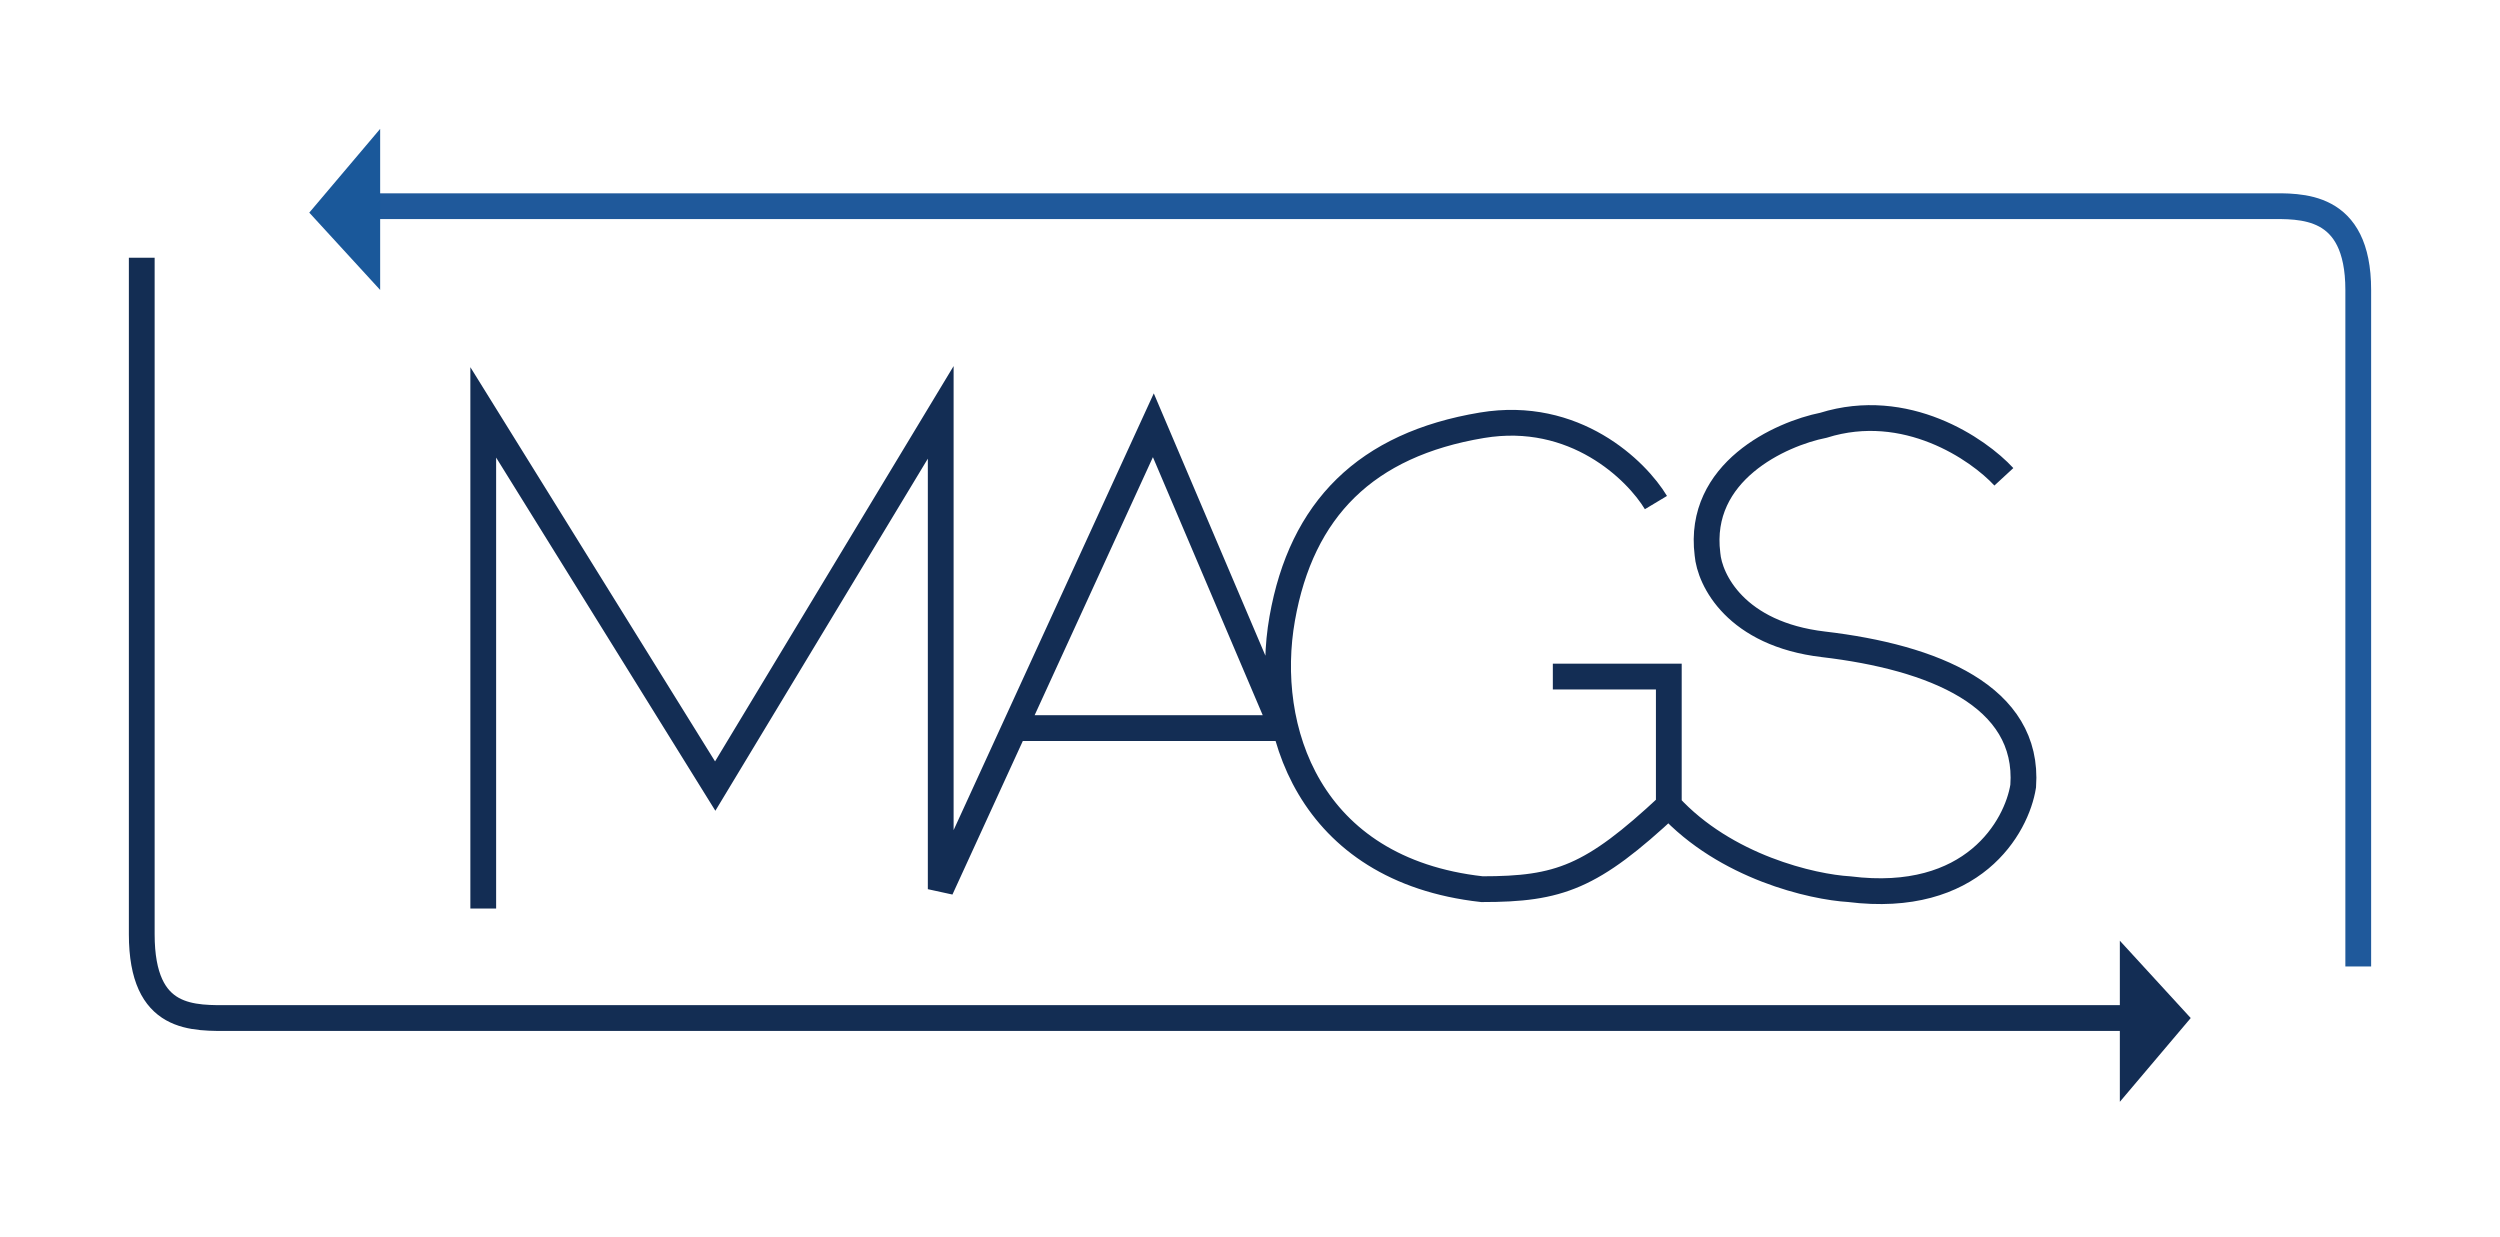 <svg width="194" height="96" viewBox="0 0 194 96" fill="none" xmlns="http://www.w3.org/2000/svg">
<rect width="194" height="96" fill="white"/>
<g clip-path="url(#clip0_4_2)">
<path d="M37.5 70.5V32L55.5 61L73 32V69L78.729 56.5M78.729 56.5L89.5 33L99.5 56.5H78.729ZM128.5 39C127 36.5 122.2 31.8 115 33C106 34.5 101 39.5 99.5 48C98 56.5 101.5 67.5 115 69C121 69 123.5 68.1 129.5 62.5M129.5 62.5V52.5H120.5M129.5 62.5C133.9 67.3 140.667 68.833 143.5 69C153.1 70.2 156.5 64.167 157 61C157.5 54 150 51 141.5 50C134.7 49.2 132.667 45 132.5 43C131.7 36.6 138.167 33.667 141.5 33C147.9 31 153.5 34.833 155.5 37" stroke="#132D54" stroke-width="2"/>
<path d="M28.5 16H176C178.5 16 183 15.7 183 22.5C183 29.3 183 60.333 183 75" stroke="#1F599B" stroke-width="2"/>
<path d="M165.5 79H18C15 79 11 79.3 11 72.5C11 65.7 11 34.667 11 20" stroke="#132D53" stroke-width="2"/>
<path d="M29.5 10L24 16.5L29.5 22.5V10Z" fill="#1A589A"/>
<path d="M164.5 85.5L170 79L164.5 73V85.5Z" fill="#132D54"/>
</g>
<defs>
<clipPath id="clip0_4_2">
<rect width="174" height="76" fill="white" transform="translate(10 10)"/>
</clipPath>
</defs>
</svg>
